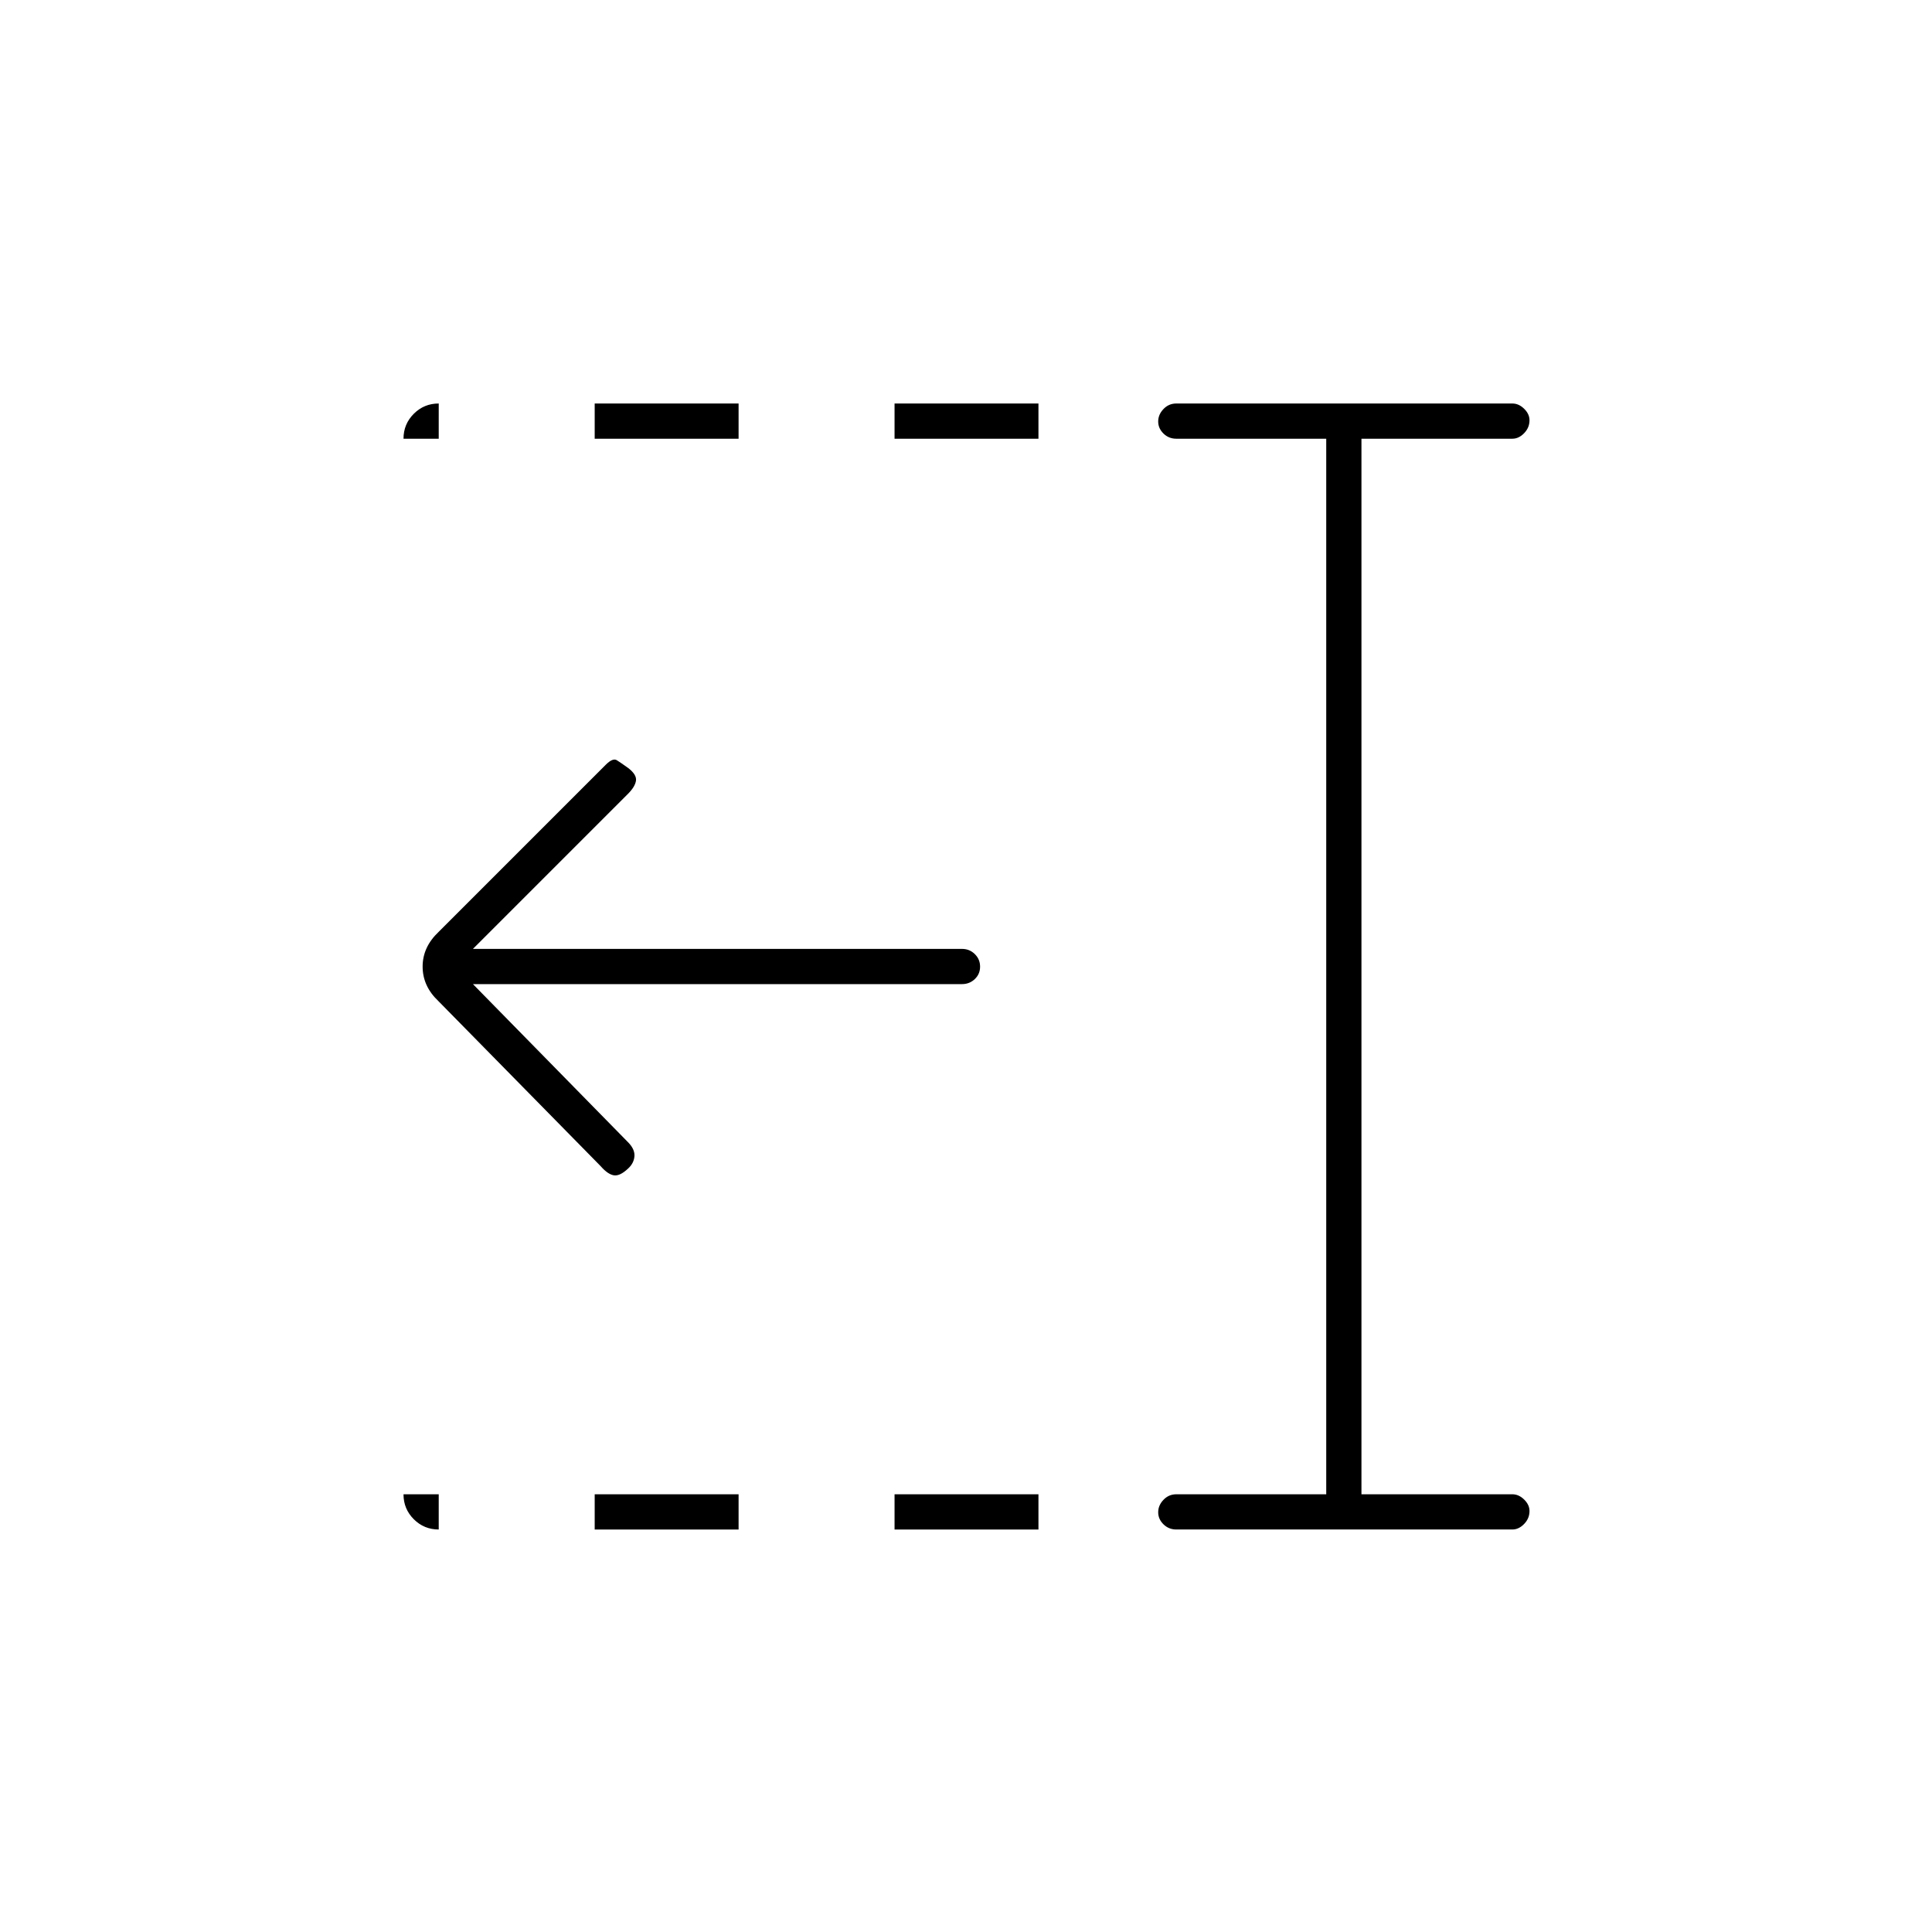 <svg xmlns="http://www.w3.org/2000/svg" height="20" viewBox="0 96 960 960" width="20"><path d="M444.5 314v-17.5H516V314h-71.5Zm0 542v-17.5H516V856h-71.5Zm-149-542v-17.5H367V314h-71.5Zm0 542v-17.5H367V856h-71.5Zm3-180.5-80.741-82.138Q210 586 210 576.273q0-9.728 8-17.273l83-83q3.5-3.5 5.5-2.25t5.717 3.924Q316.5 481 316 484q-.5 3-4 6.5l-77 77h243q3.75 0 6.375 2.575 2.625 2.574 2.625 6.25 0 3.675-2.625 6.175T478 585H235l77 78.5q3.5 3.5 3.25 7t-3.185 6.174Q308 680.5 305 680t-6.5-4.5Zm286 180.5q-3.75 0-6.375-2.575-2.625-2.574-2.625-6 0-3.425 2.625-6.175t6.375-2.75H659V314h-74.5q-3.75 0-6.375-2.575-2.625-2.574-2.625-6 0-3.425 2.625-6.175t6.375-2.75h167q3.175 0 5.838 2.612 2.662 2.612 2.662 5.713 0 3.675-2.662 6.425-2.663 2.75-5.838 2.75h-75v524.5h75q3.175 0 5.838 2.612 2.662 2.612 2.662 5.713 0 3.675-2.662 6.425-2.663 2.75-5.838 2.75h-167Zm-384-542q0-7.281 5.109-12.391 5.11-5.109 12.391-5.109V314h-17.5ZM218 856q-7.281 0-12.391-5.109-5.109-5.11-5.109-12.391H218V856Z"/></svg>